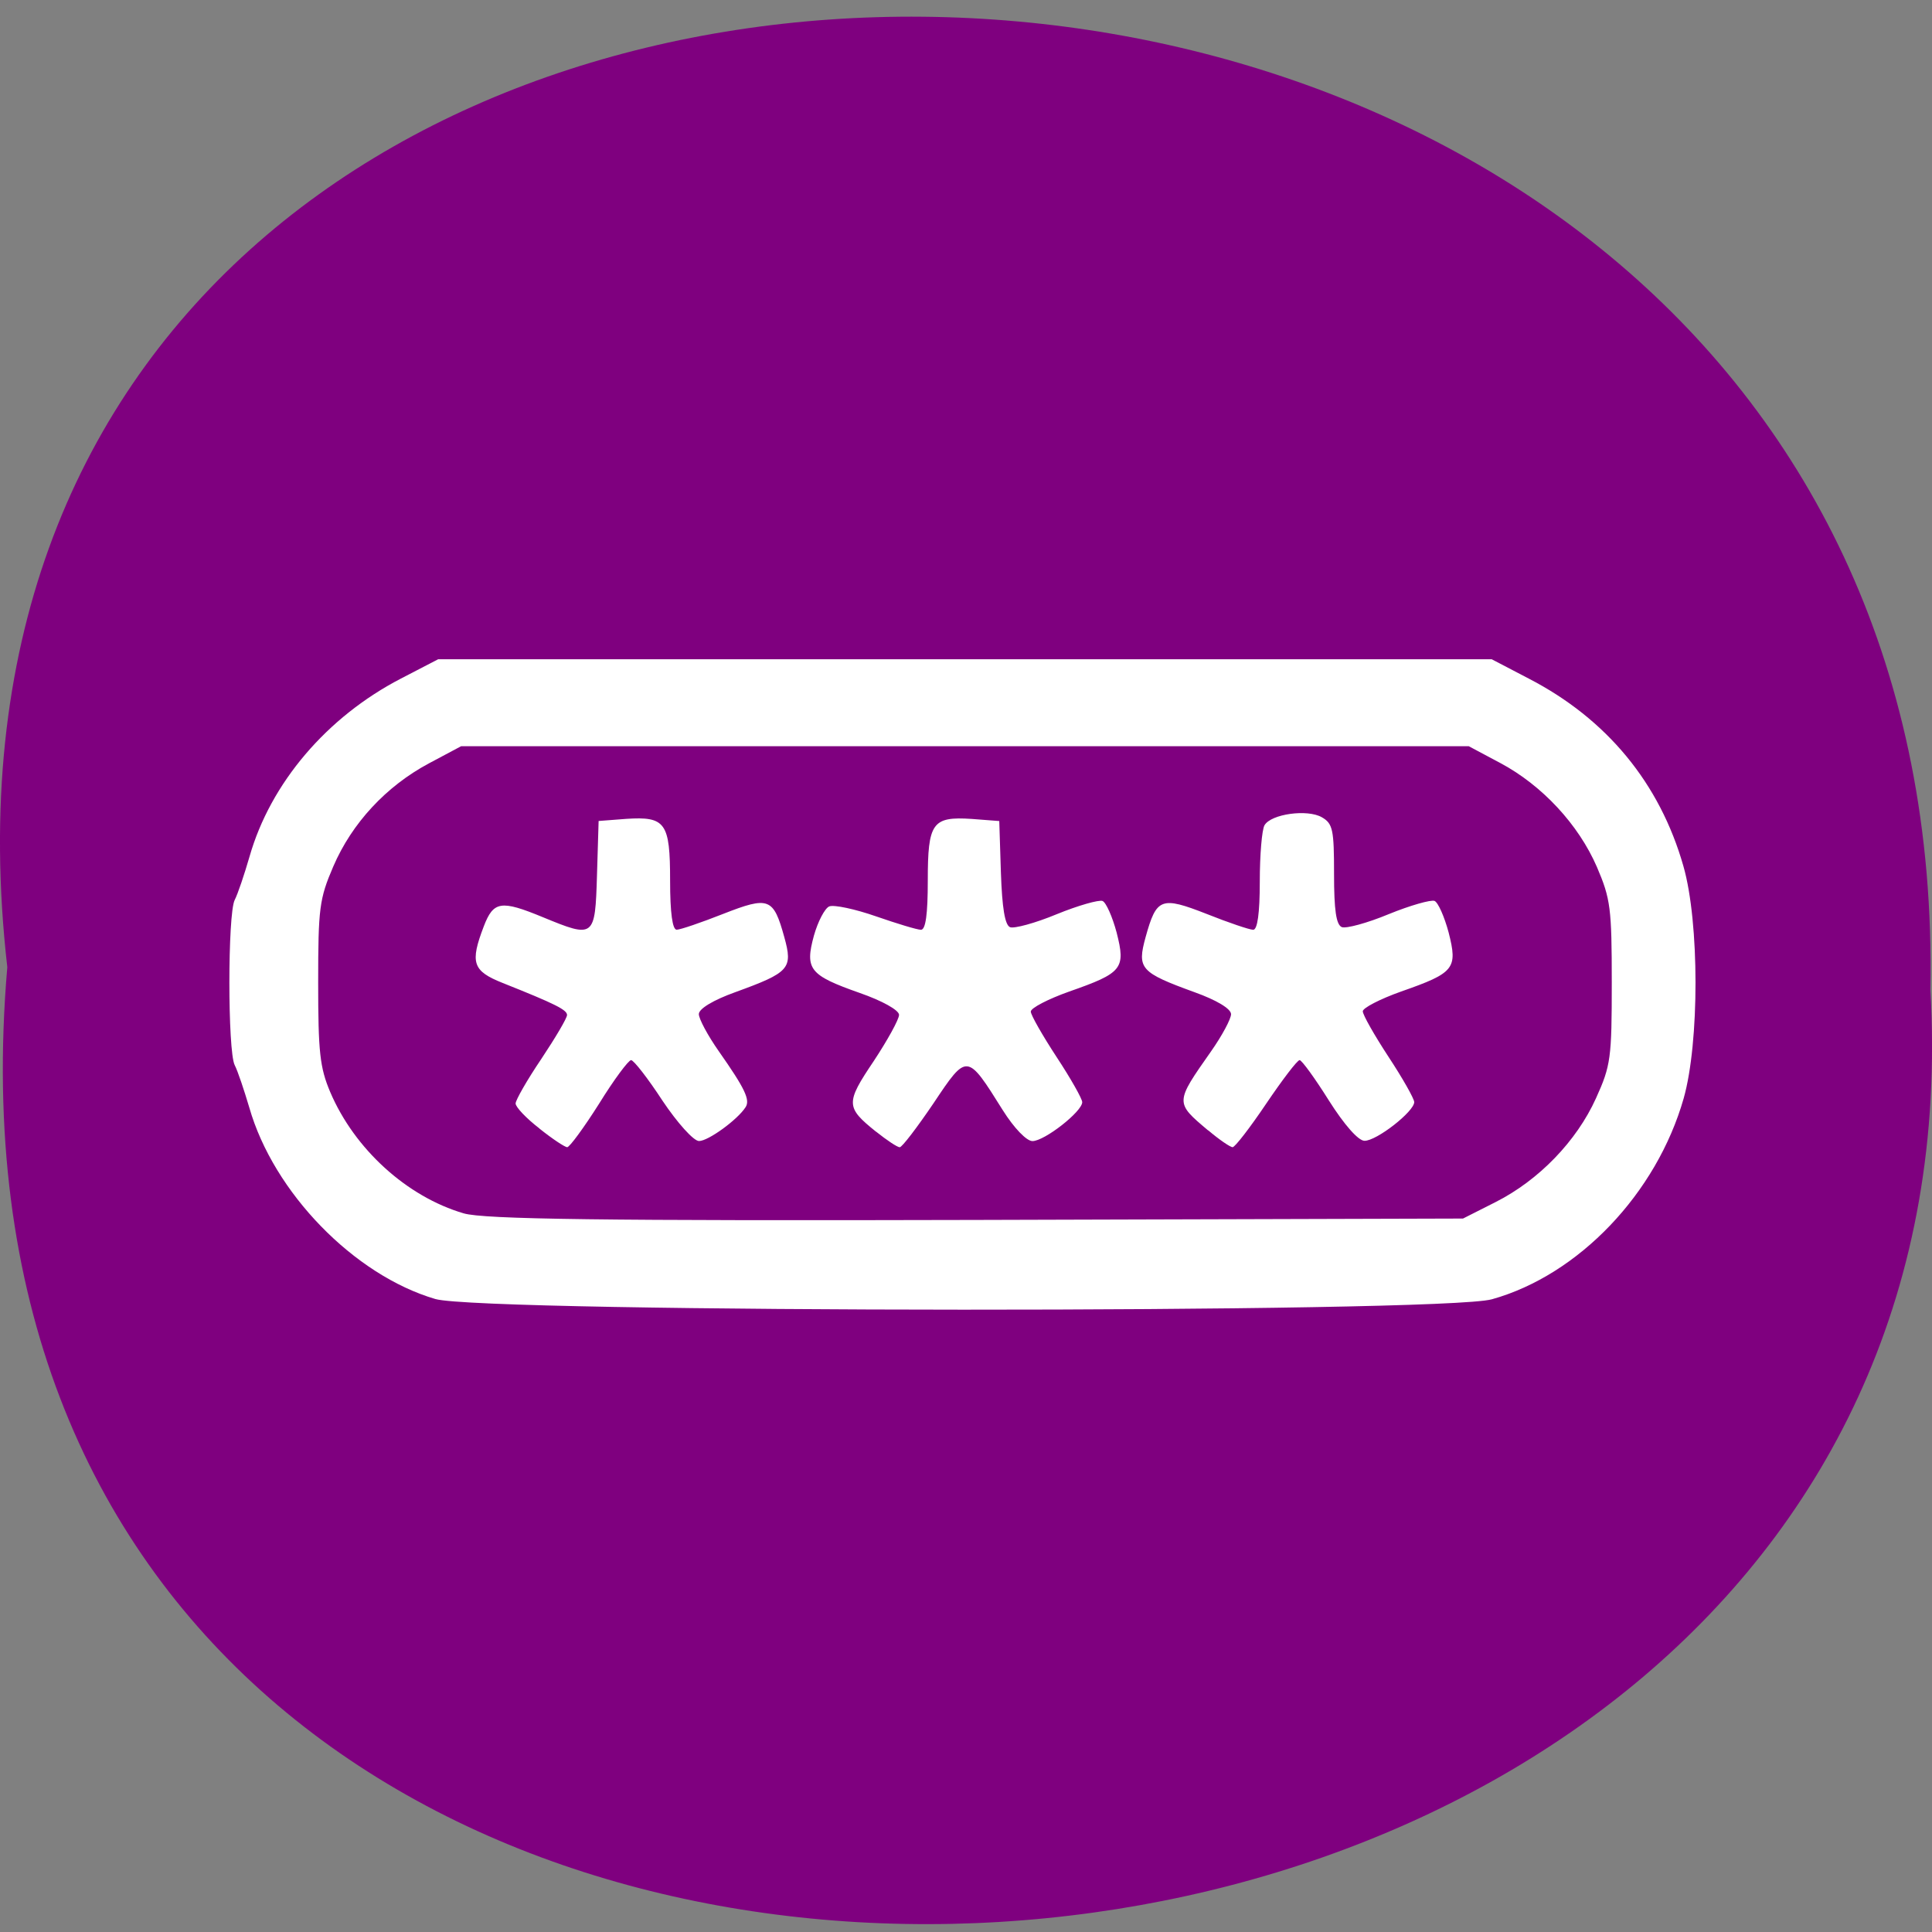 <svg xmlns="http://www.w3.org/2000/svg" viewBox="0 0 32 32"><rect x="0" y="0" width="32" height="32" fill="#808080" stroke="none"/><path d="m 0.121 16.02 c -2.422 -21.2 32.26 -20.906 31.852 0.375 c 1.145 19.797 -33.742 21.582 -31.852 -0.375" fill="#7f007f"/><path d="m 7.211 21.516 c -1.348 -0.395 -2.68 -1.766 -3.082 -3.172 c -0.086 -0.289 -0.191 -0.605 -0.242 -0.703 c -0.117 -0.234 -0.117 -2.5 0 -2.734 c 0.051 -0.098 0.16 -0.422 0.246 -0.719 c 0.348 -1.219 1.281 -2.313 2.508 -2.949 l 0.617 -0.32 h 17.449 l 0.613 0.32 c 1.293 0.668 2.172 1.734 2.563 3.109 c 0.266 0.93 0.266 2.918 0.004 3.844 c -0.449 1.574 -1.738 2.926 -3.176 3.328 c -0.828 0.234 -16.699 0.227 -17.5 -0.004 m 17.559 -1.605 c 0.719 -0.363 1.344 -1.012 1.664 -1.719 c 0.246 -0.543 0.262 -0.664 0.262 -1.918 c 0 -1.23 -0.02 -1.387 -0.246 -1.914 c -0.305 -0.703 -0.906 -1.352 -1.602 -1.723 l -0.52 -0.277 h -16.691 l -0.535 0.285 c -0.707 0.379 -1.273 0.988 -1.582 1.707 c -0.23 0.535 -0.25 0.688 -0.25 1.922 c 0 1.148 0.027 1.406 0.199 1.813 c 0.402 0.945 1.27 1.734 2.211 2.01 c 0.332 0.098 2.305 0.125 8.492 0.109 l 8.06 -0.023 m -15.297 -1.492 c -0.219 -0.168 -0.395 -0.355 -0.395 -0.414 c 0 -0.055 0.191 -0.391 0.426 -0.738 c 0.234 -0.352 0.426 -0.676 0.426 -0.727 c 0 -0.086 -0.195 -0.184 -1.066 -0.531 c -0.5 -0.199 -0.543 -0.336 -0.313 -0.938 c 0.16 -0.418 0.285 -0.438 0.977 -0.152 c 0.855 0.352 0.867 0.344 0.898 -0.695 l 0.027 -0.898 l 0.457 -0.035 c 0.652 -0.043 0.727 0.063 0.727 1.023 c 0 0.535 0.039 0.813 0.109 0.813 c 0.059 0 0.402 -0.117 0.77 -0.262 c 0.758 -0.297 0.832 -0.266 1.012 0.383 c 0.145 0.523 0.09 0.586 -0.813 0.914 c -0.359 0.129 -0.602 0.273 -0.602 0.363 c 0 0.078 0.148 0.355 0.332 0.617 c 0.43 0.613 0.523 0.805 0.441 0.926 c -0.133 0.207 -0.617 0.559 -0.77 0.559 c -0.09 0 -0.359 -0.301 -0.605 -0.668 c -0.242 -0.371 -0.477 -0.672 -0.52 -0.672 c -0.043 0 -0.285 0.324 -0.531 0.723 c -0.25 0.395 -0.488 0.719 -0.527 0.719 c -0.039 0 -0.246 -0.137 -0.461 -0.309 m 5.574 0.051 c -0.5 -0.402 -0.504 -0.473 -0.039 -1.164 c 0.23 -0.348 0.422 -0.695 0.422 -0.77 c 0 -0.078 -0.281 -0.234 -0.652 -0.363 c -0.832 -0.293 -0.91 -0.391 -0.758 -0.949 c 0.066 -0.234 0.18 -0.453 0.254 -0.484 c 0.078 -0.031 0.426 0.043 0.773 0.164 c 0.348 0.121 0.684 0.223 0.746 0.223 c 0.078 0 0.113 -0.258 0.113 -0.813 c 0 -0.961 0.074 -1.066 0.727 -1.023 l 0.457 0.035 l 0.027 0.852 c 0.02 0.586 0.066 0.871 0.152 0.906 c 0.066 0.027 0.414 -0.066 0.773 -0.215 c 0.355 -0.145 0.699 -0.242 0.758 -0.219 c 0.059 0.023 0.164 0.262 0.234 0.523 c 0.152 0.598 0.098 0.668 -0.785 0.977 c -0.352 0.125 -0.637 0.273 -0.637 0.332 c 0 0.055 0.191 0.391 0.426 0.75 c 0.234 0.355 0.426 0.695 0.426 0.75 c 0 0.156 -0.625 0.645 -0.824 0.645 c -0.098 0 -0.305 -0.215 -0.492 -0.512 c -0.594 -0.949 -0.59 -0.949 -1.148 -0.113 c -0.27 0.398 -0.52 0.727 -0.559 0.727 c -0.039 0 -0.215 -0.117 -0.391 -0.258 m 5.5 -0.02 c -0.551 -0.465 -0.551 -0.457 0.047 -1.309 c 0.184 -0.262 0.332 -0.539 0.332 -0.617 c 0 -0.09 -0.242 -0.234 -0.602 -0.363 c -0.902 -0.328 -0.957 -0.391 -0.813 -0.914 c 0.18 -0.648 0.254 -0.68 1.012 -0.383 c 0.363 0.145 0.711 0.262 0.77 0.262 c 0.07 0 0.109 -0.273 0.109 -0.797 c 0 -0.441 0.035 -0.859 0.078 -0.934 c 0.109 -0.188 0.711 -0.27 0.949 -0.133 c 0.184 0.105 0.203 0.207 0.203 0.941 c 0 0.598 0.035 0.84 0.129 0.879 c 0.07 0.027 0.418 -0.066 0.777 -0.215 c 0.355 -0.145 0.699 -0.242 0.758 -0.219 c 0.059 0.023 0.164 0.262 0.234 0.523 c 0.152 0.598 0.098 0.668 -0.785 0.977 c -0.352 0.125 -0.637 0.273 -0.637 0.328 c 0 0.059 0.191 0.395 0.426 0.754 c 0.234 0.355 0.426 0.695 0.426 0.75 c 0 0.156 -0.625 0.645 -0.824 0.641 c -0.102 0 -0.336 -0.266 -0.59 -0.668 c -0.23 -0.367 -0.449 -0.668 -0.484 -0.668 c -0.039 0 -0.285 0.324 -0.555 0.723 c -0.266 0.395 -0.516 0.719 -0.555 0.719 c -0.039 0 -0.223 -0.125 -0.406 -0.281" fill="#fff"/></svg>